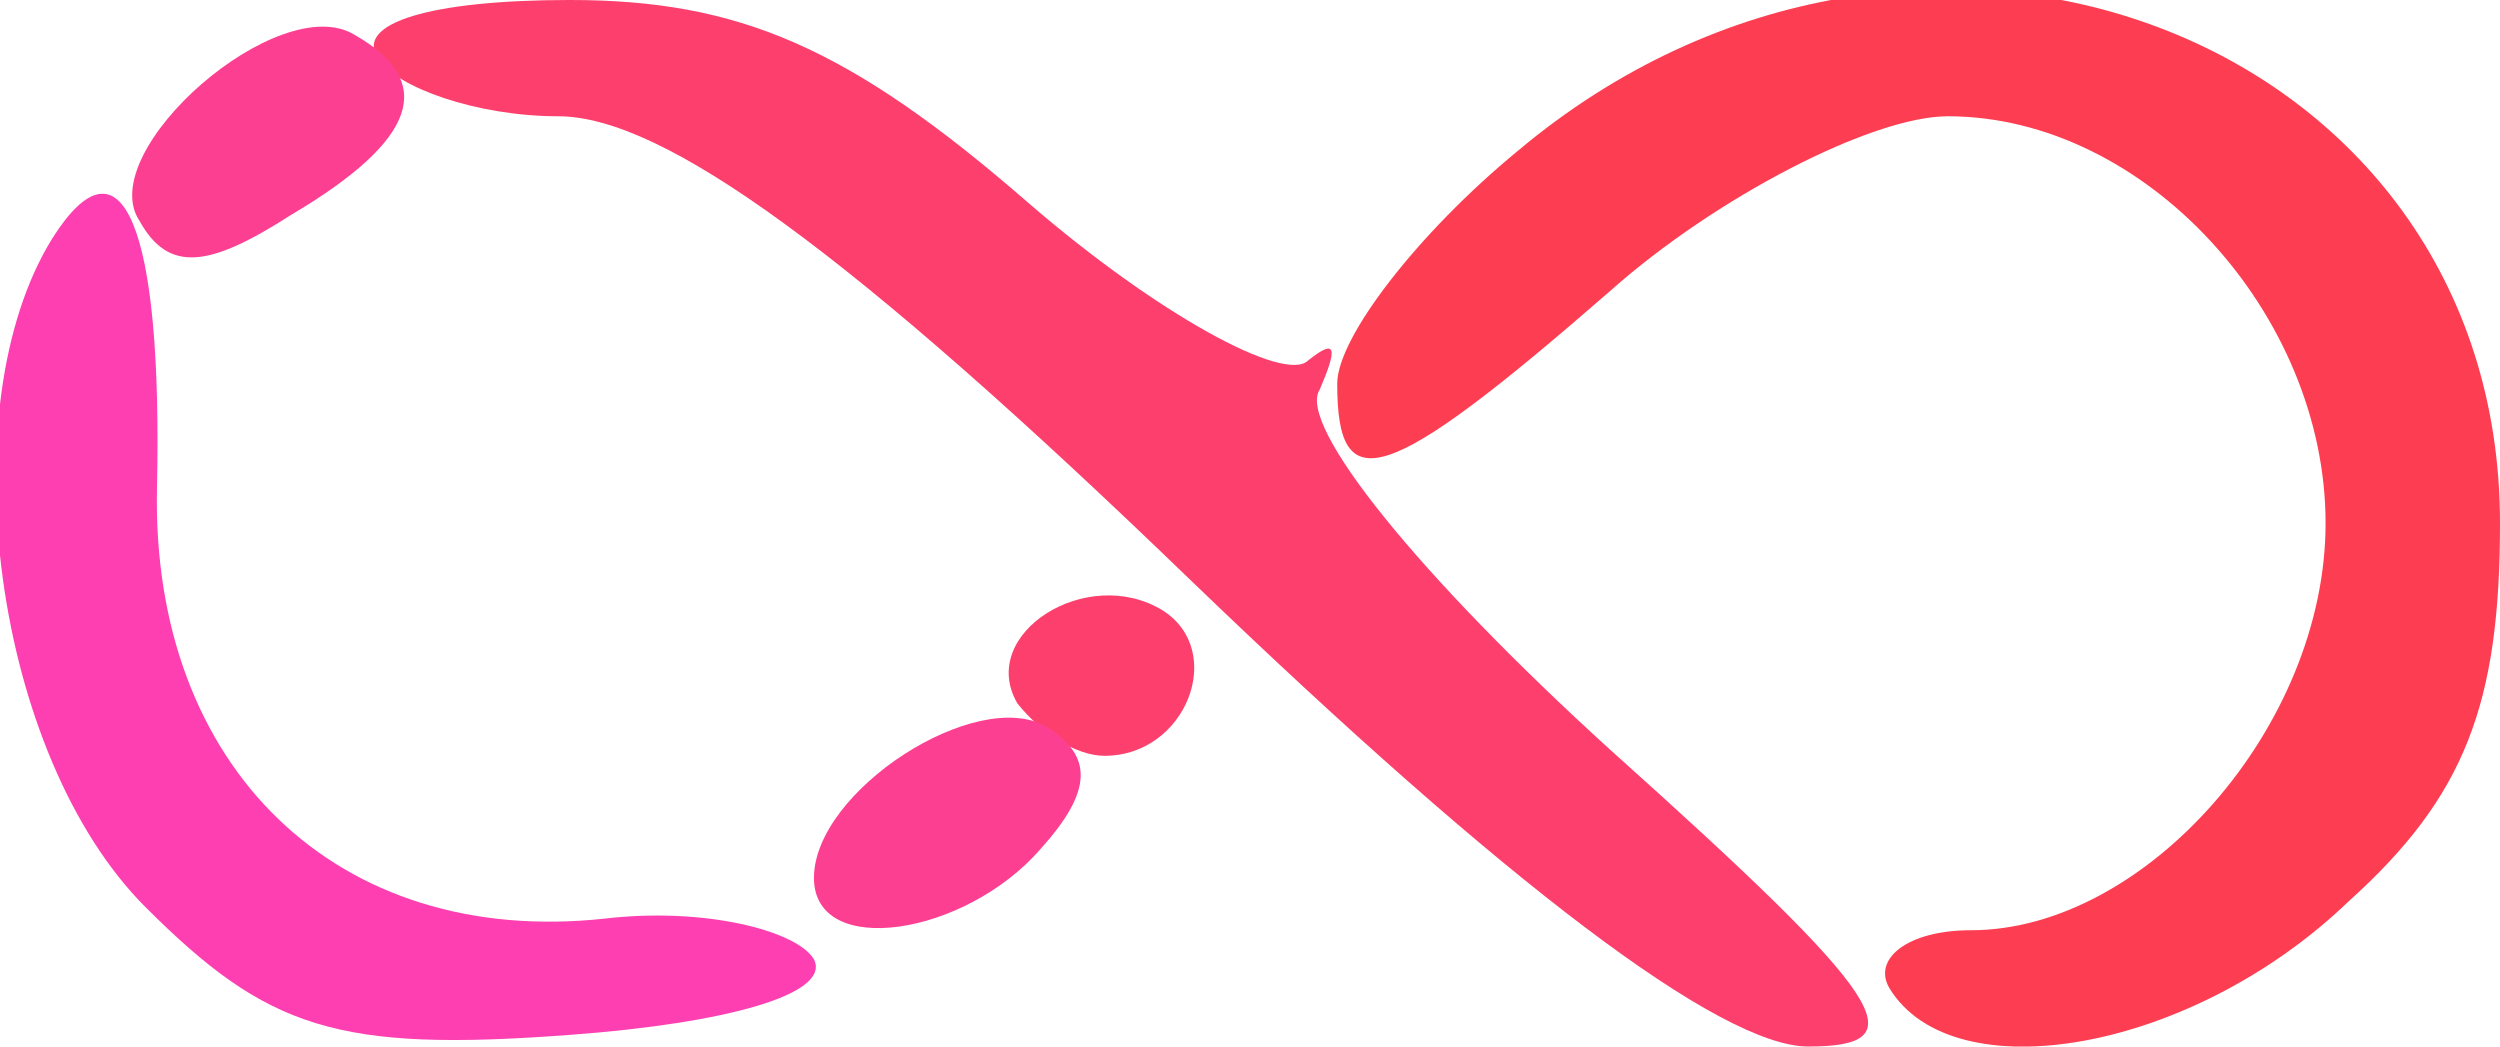<svg version="1" xmlns="http://www.w3.org/2000/svg" width="43" height="18" viewBox="0 0 430 180"><path d="M325 170c-3-5 3-10 14-10 30 0 61-35 61-70 0-36-31-70-65-70-13 0-40 14-58 30-39 34-47 36-47 16 0-8 14-26 31-40 69-58 169-20 169 64 0 31-6 47-26 65-27 26-68 33-79 15z" fill="#fd3e52"/><g fill="#fd3f6d"><path d="M205 100c-59-57-91-80-109-80-14 0-28-5-31-10-4-6 9-10 33-10 29 0 48 8 79 35 22 19 44 31 48 27 5-4 5-2 2 5-4 6 17 32 50 62 48 43 53 51 34 51-15 0-52-28-106-80z"/><path d="M175 121c-7-12 12-24 25-16 11 7 4 25-10 25-5 0-11-4-15-9z"/></g><path d="M25 156C-1 130-9 70 9 41c12-19 19-2 18 43-1 48 31 79 77 74 17-2 33 2 36 7 3 6-15 11-42 13-40 3-52-1-73-22z" fill="#fd3fb1"/><path d="M140 151c0-15 28-33 40-26 8 5 8 11-1 21-13 15-39 19-39 5zM24 38C16 26 48-2 61 6c14 8 11 18-11 31-14 9-21 10-26 1z" fill="#fd3f92"/></svg>